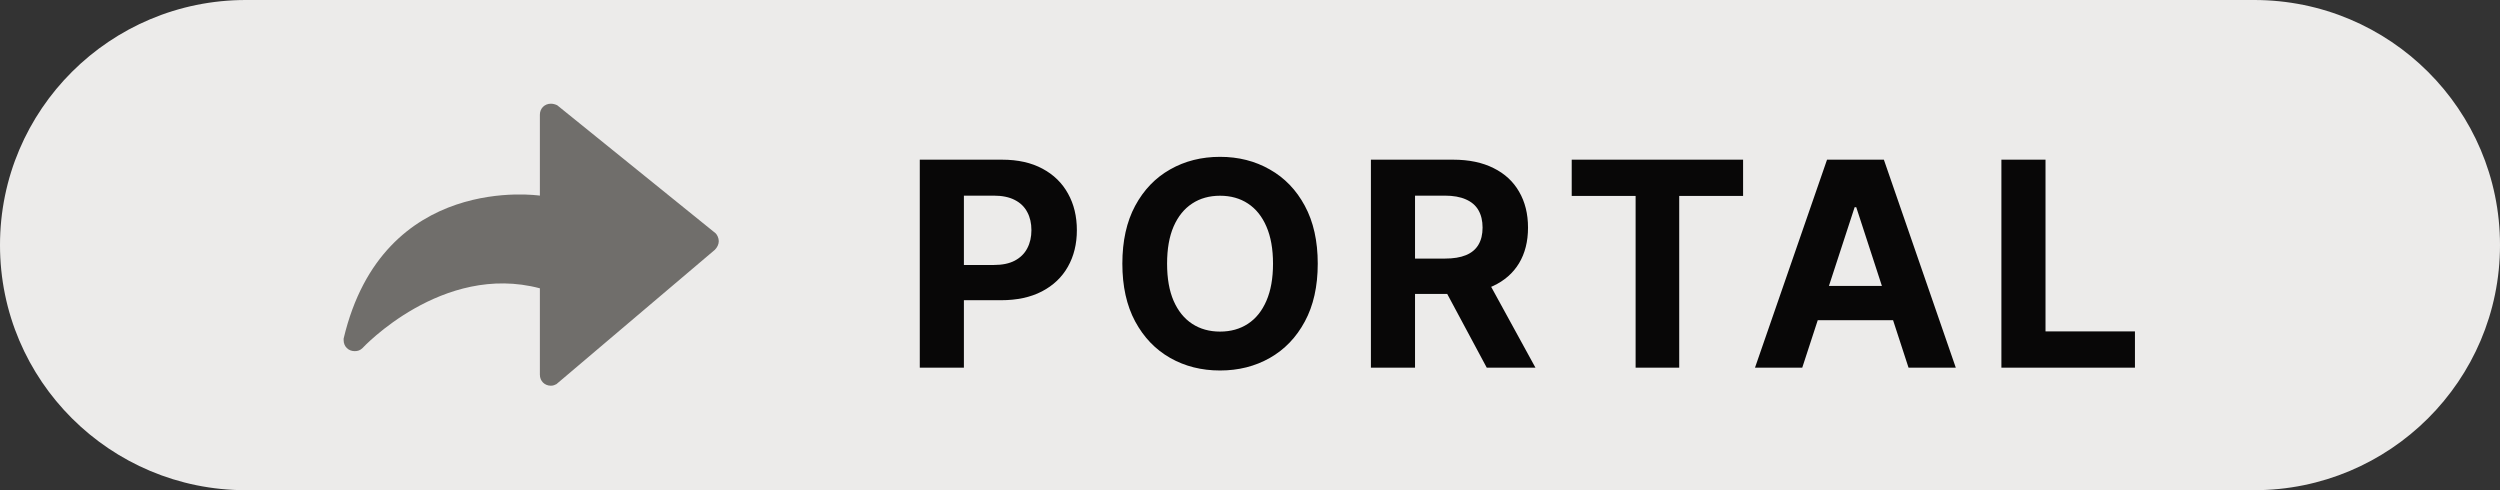 <svg width="102" height="20" viewBox="0 0 102 20" fill="none" xmlns="http://www.w3.org/2000/svg" id="shared_from_docrio">
<rect x="0" y="0" width="102" height="20" fill="#333333" stroke="none"/>
<g clip-path="url(#clip0_597_30665)">
<path d="M91.967 0H10.033C4.492 0 0 4.477 0 10C0 15.523 4.492 20 10.033 20H91.967C97.508 20 102 15.523 102 10C102 4.477 97.508 0 91.967 0Z" fill="#ECEBEA"/>
<path fill-rule="evenodd" clip-rule="evenodd" d="M14.02 13.814V13.878C14.02 14.135 14.213 14.327 14.47 14.327C14.599 14.327 14.695 14.295 14.792 14.199C14.792 14.199 18.04 10.705 22.027 11.763V15.288C22.027 15.545 22.22 15.737 22.477 15.737C22.574 15.737 22.638 15.705 22.702 15.673L29.166 10.192C29.262 10.096 29.326 9.968 29.326 9.84C29.326 9.712 29.262 9.583 29.198 9.519L22.735 4.295C22.67 4.263 22.574 4.231 22.477 4.231C22.22 4.231 22.027 4.423 22.027 4.679V7.981C21.995 7.981 15.628 7.019 14.02 13.814Z" fill="#706E6B"/>
<path d="M37.527 15V6.515H40.885C41.531 6.515 42.081 6.638 42.536 6.884C42.99 7.127 43.336 7.465 43.575 7.899C43.816 8.33 43.936 8.827 43.936 9.39C43.936 9.954 43.814 10.451 43.57 10.882C43.327 11.313 42.973 11.648 42.511 11.889C42.05 12.129 41.493 12.249 40.84 12.249H38.699V10.811H40.549C40.895 10.811 41.181 10.752 41.405 10.633C41.632 10.512 41.801 10.345 41.912 10.132C42.026 9.917 42.082 9.669 42.082 9.39C42.082 9.109 42.026 8.863 41.912 8.653C41.801 8.44 41.632 8.276 41.405 8.16C41.178 8.041 40.889 7.982 40.54 7.982H39.327V15H37.527ZM53.764 10.758C53.764 11.683 53.588 12.47 53.236 13.119C52.887 13.768 52.41 14.264 51.806 14.606C51.205 14.946 50.529 15.116 49.778 15.116C49.021 15.116 48.343 14.945 47.741 14.602C47.14 14.26 46.665 13.764 46.315 13.115C45.966 12.466 45.792 11.68 45.792 10.758C45.792 9.832 45.966 9.045 46.315 8.396C46.665 7.747 47.14 7.253 47.741 6.913C48.343 6.57 49.021 6.399 49.778 6.399C50.529 6.399 51.205 6.57 51.806 6.913C52.41 7.253 52.887 7.747 53.236 8.396C53.588 9.045 53.764 9.832 53.764 10.758ZM51.939 10.758C51.939 10.158 51.849 9.653 51.669 9.241C51.492 8.83 51.241 8.518 50.917 8.305C50.593 8.092 50.213 7.986 49.778 7.986C49.343 7.986 48.963 8.092 48.639 8.305C48.315 8.518 48.063 8.83 47.883 9.241C47.705 9.653 47.617 10.158 47.617 10.758C47.617 11.357 47.705 11.862 47.883 12.274C48.063 12.685 48.315 12.998 48.639 13.21C48.963 13.423 49.343 13.529 49.778 13.529C50.213 13.529 50.593 13.423 50.917 13.21C51.241 12.998 51.492 12.685 51.669 12.274C51.849 11.862 51.939 11.357 51.939 10.758ZM55.933 15V6.515H59.292C59.935 6.515 60.483 6.63 60.938 6.859C61.395 7.085 61.743 7.407 61.981 7.824C62.222 8.239 62.343 8.726 62.343 9.287C62.343 9.85 62.221 10.335 61.977 10.741C61.733 11.144 61.38 11.454 60.917 11.669C60.457 11.884 59.9 11.992 59.246 11.992H56.997V10.55H58.955C59.299 10.55 59.584 10.504 59.811 10.41C60.039 10.316 60.208 10.175 60.319 9.987C60.432 9.799 60.489 9.566 60.489 9.287C60.489 9.005 60.432 8.768 60.319 8.574C60.208 8.381 60.037 8.235 59.807 8.135C59.58 8.033 59.293 7.982 58.947 7.982H57.733V15H55.933ZM60.531 11.139L62.646 15H60.659L58.589 11.139H60.531ZM64.126 7.994V6.515H71.118V7.994H68.512V15H66.733V7.994H64.126ZM73.532 15H71.604L74.543 6.515H76.862L79.796 15H77.868L75.735 8.454H75.669L73.532 15ZM73.412 11.665H77.968V13.065H73.412V11.665ZM81.657 15V6.515H83.457V13.521H87.106V15H81.657Z" fill="#080707"/>
</g>
<defs>
<clipPath id="clip0_597_30665">
<rect width="102" height="20" fill="white"/>
</clipPath>
</defs>
</svg>
